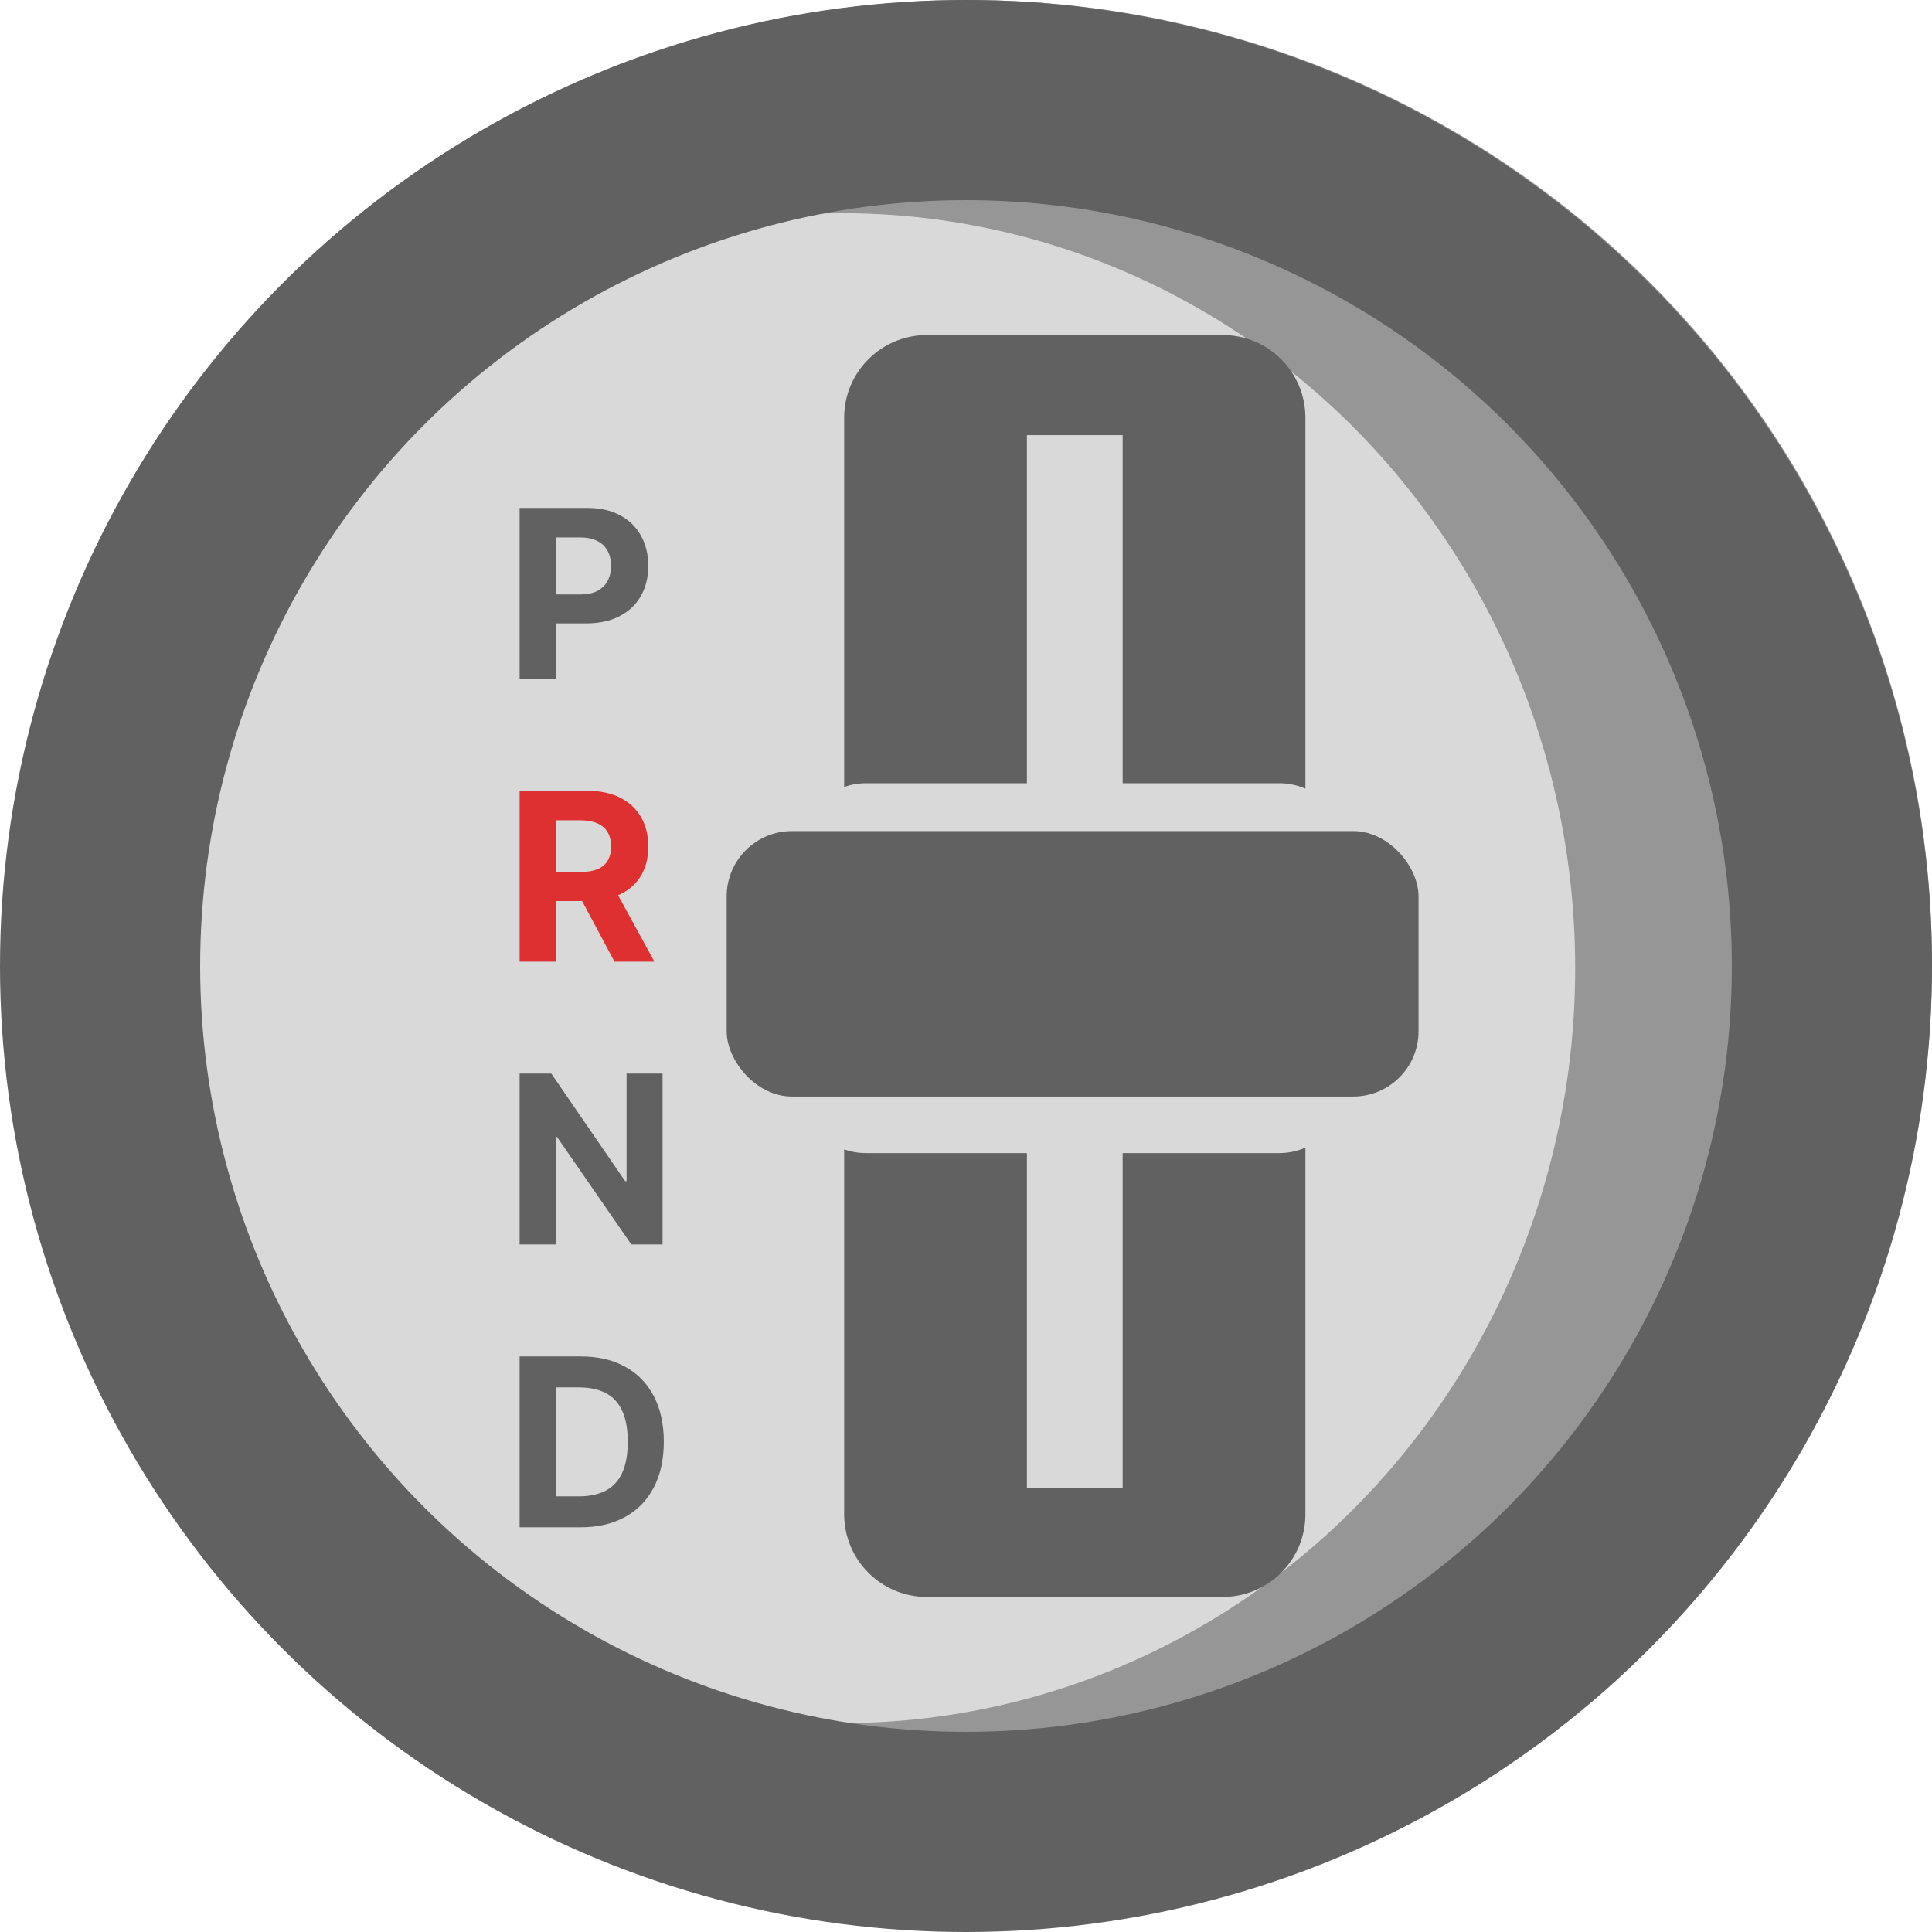 <svg width="444" height="444" viewBox="0 0 444 444" fill="none" xmlns="http://www.w3.org/2000/svg">
<circle cx="222.5" cy="221.5" r="221.5" fill="#969696"/>
<ellipse cx="193.5" cy="222.5" rx="168.5" ry="173.5" fill="#D9D9D9"/>
<circle cx="222" cy="222" r="199" stroke="#616161" stroke-width="46"/>
<path d="M300 348C300 358.493 291.493 367 281 367H213C202.507 367 194 358.493 194 348V264.145C195.564 264.697 197.247 265 199 265H236V342H258V265H294C296.134 265 298.162 264.553 300 263.75V348ZM281 77C291.493 77 300 85.507 300 96V181.249C298.163 180.446 296.133 180 294 180H258V100H236V180H199C197.247 180 195.564 180.302 194 180.854V96C194 85.507 202.507 77 213 77H281Z" fill="#616161"/>
<rect x="167" y="191" width="159" height="61" rx="15" fill="#616161"/>
<path d="M119.413 156V116.727H134.908C137.886 116.727 140.424 117.296 142.521 118.434C144.617 119.559 146.215 121.125 147.315 123.132C148.427 125.126 148.983 127.428 148.983 130.036C148.983 132.643 148.42 134.945 147.295 136.939C146.17 138.933 144.54 140.487 142.406 141.599C140.283 142.711 137.714 143.267 134.697 143.267H124.821V136.613H133.354C134.952 136.613 136.269 136.338 137.305 135.788C138.353 135.226 139.133 134.452 139.644 133.468C140.168 132.471 140.43 131.327 140.43 130.036C140.43 128.732 140.168 127.594 139.644 126.622C139.133 125.638 138.353 124.877 137.305 124.34C136.256 123.79 134.927 123.516 133.316 123.516H127.717V156H119.413ZM152.262 246.727V286H145.09L128.004 261.282H127.717V286H119.413V246.727H126.7L143.652 271.426H143.997V246.727H152.262ZM133.335 351H119.413V311.727H133.45C137.401 311.727 140.801 312.513 143.652 314.086C146.503 315.646 148.695 317.889 150.229 320.817C151.776 323.744 152.55 327.247 152.55 331.325C152.55 335.416 151.776 338.932 150.229 341.872C148.695 344.812 146.49 347.069 143.614 348.641C140.75 350.214 137.324 351 133.335 351ZM127.717 343.886H132.99C135.445 343.886 137.509 343.451 139.184 342.582C140.871 341.7 142.137 340.338 142.981 338.497C143.837 336.643 144.266 334.253 144.266 331.325C144.266 328.423 143.837 326.052 142.981 324.211C142.137 322.37 140.878 321.015 139.203 320.146C137.528 319.276 135.464 318.842 133.009 318.842H127.717V343.886Z" fill="#616161"/>
<path d="M119.413 221V181.727H134.908C137.874 181.727 140.405 182.258 142.501 183.319C144.611 184.367 146.215 185.857 147.315 187.787C148.427 189.705 148.983 191.961 148.983 194.556C148.983 197.164 148.42 199.408 147.295 201.287C146.17 203.153 144.54 204.585 142.406 205.582C140.283 206.58 137.714 207.078 134.697 207.078H124.322V200.405H133.354C134.94 200.405 136.256 200.187 137.305 199.753C138.353 199.318 139.133 198.666 139.644 197.797C140.168 196.928 140.43 195.847 140.43 194.556C140.43 193.252 140.168 192.153 139.644 191.258C139.133 190.363 138.347 189.685 137.286 189.225C136.237 188.752 134.914 188.516 133.316 188.516H127.717V221H119.413ZM140.622 203.128L150.383 221H141.217L131.667 203.128H140.622Z" fill="#DE3031"/>
</svg>

